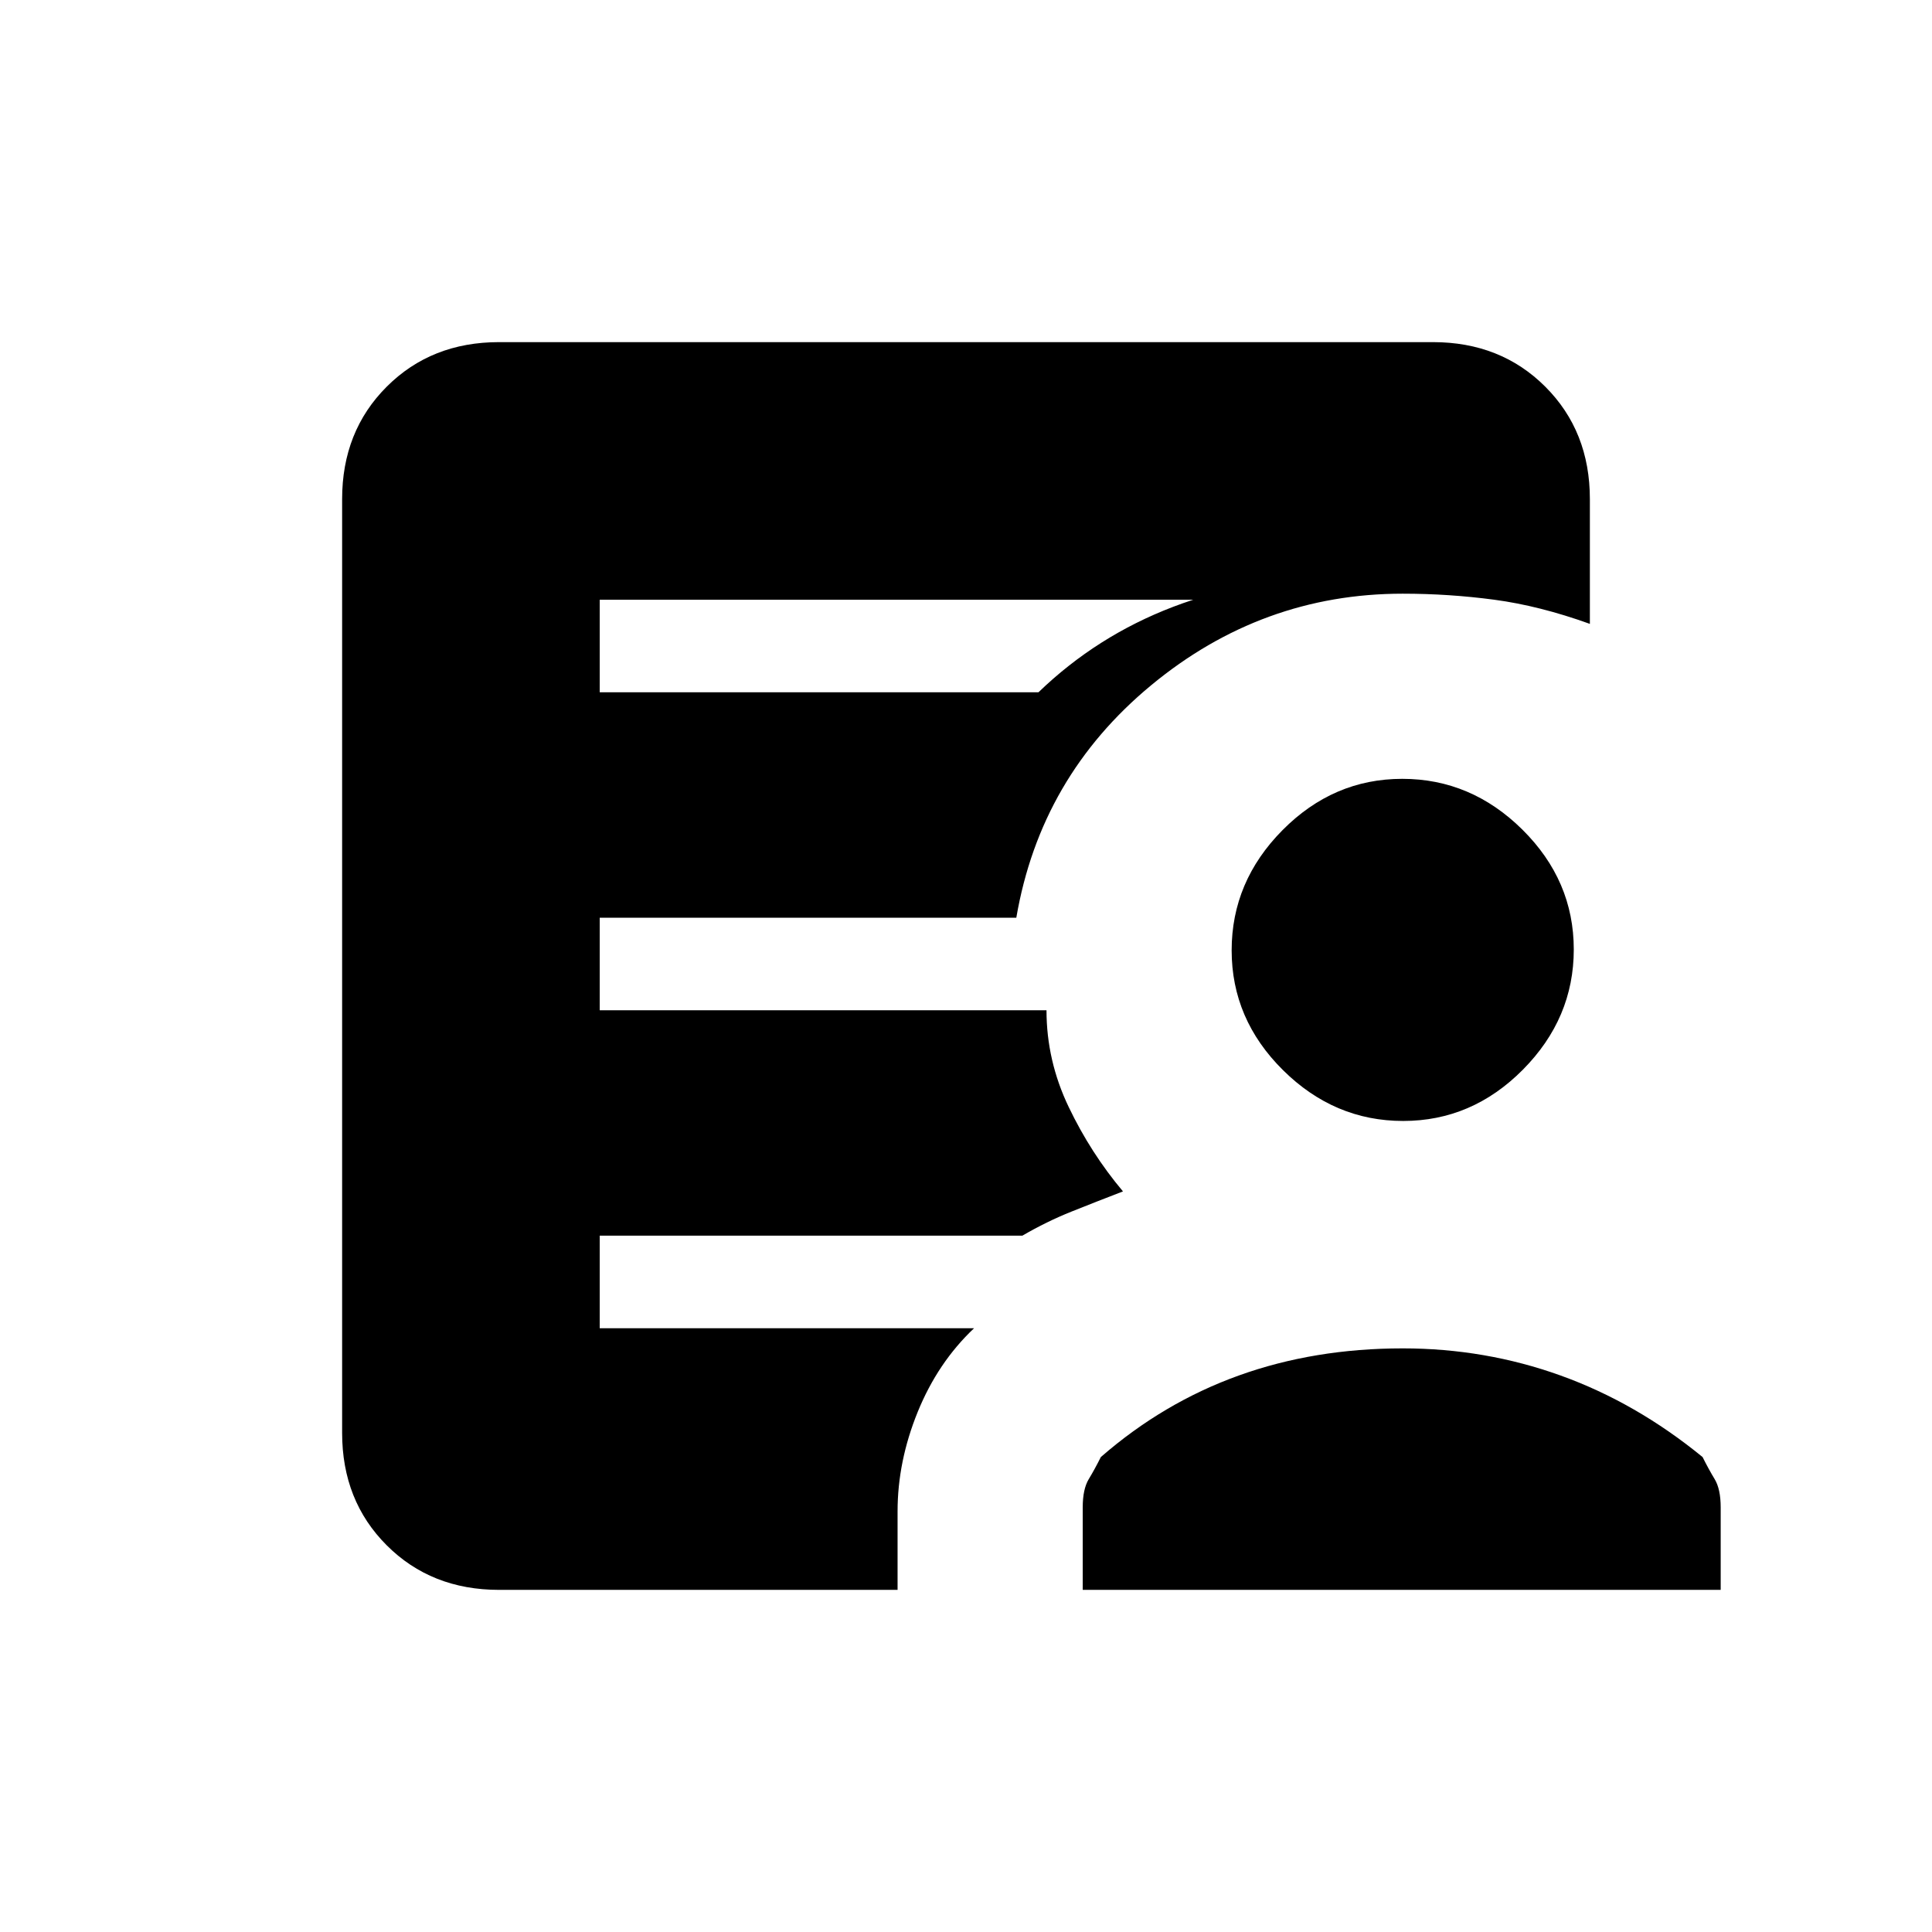 <svg xmlns="http://www.w3.org/2000/svg" height="20" viewBox="0 -960 960 960" width="20"><path d="M298-616h218q29-28 67-42.5t79-12.5v9H298v46Zm-50 446q-33.7 0-55.85-22.15T170-248v-464q0-33.7 22.15-55.85T248-790h464q33.7 0 55.85 22.15T790-712v62q-25-9-47.5-12t-45.5-3q-70 0-125 45.5T505-504H298v46h222q0 25 11 48t27 42q-13 5-25.5 10T508-346H298v46h186q-18 17-28 41.59-10 24.59-10 49.41v39H248Zm290 0v-41q0-9.08 3-14.04 3-4.96 6-10.96 31-27 68.5-40.5T697-290q41 0 78.5 13.5T846-236q3 6 6 10.96 3 4.96 3 14.04v41H538Zm159.23-233q-34.23 0-59.73-25.27-25.5-25.28-25.5-59.5 0-34.23 25.27-59.73 25.28-25.5 59.5-25.5 34.23 0 59.73 25.27 25.5 25.28 25.5 59.5 0 34.23-25.27 59.73-25.28 25.5-59.5 25.5Z"/></svg>